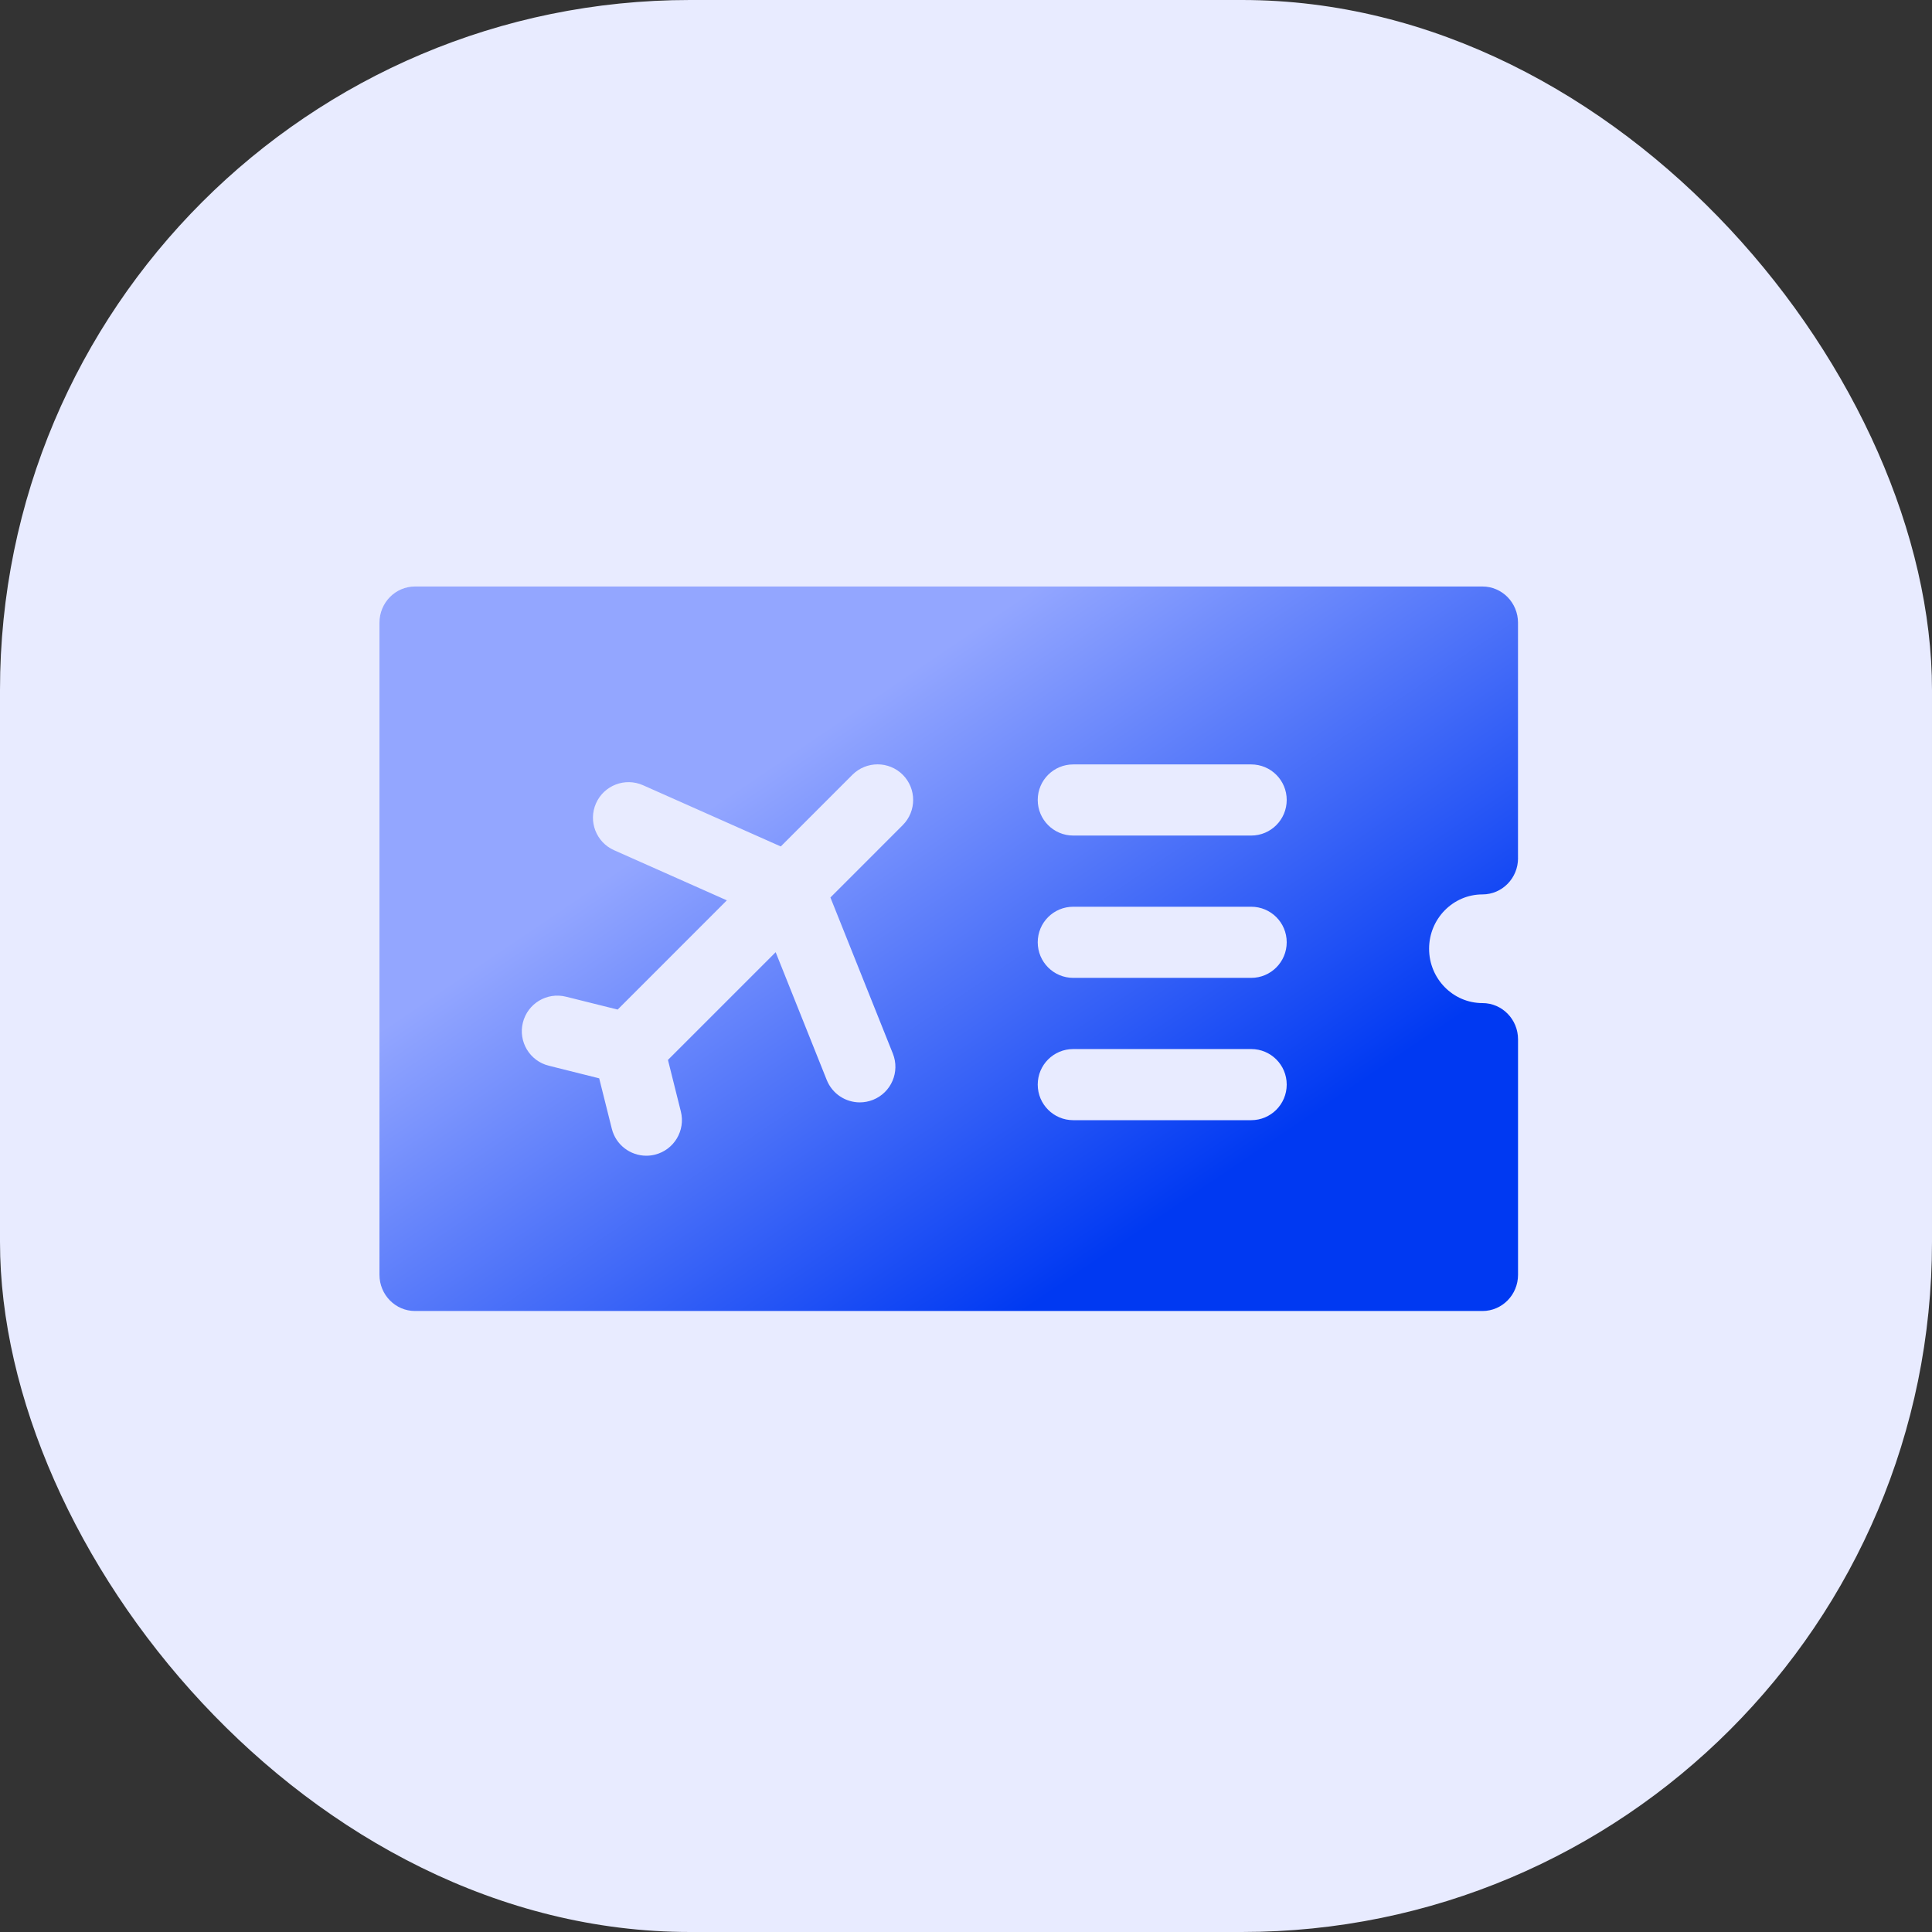 <svg xmlns="http://www.w3.org/2000/svg" width="56" height="56" viewBox="0 0 56 56">
    <rect x="0" y="0" width="56" height="56" fill="#333333" stroke="none"/>
    <defs>
        <linearGradient id="zq67nvbmoa" x1="29.883%" x2="79.255%" y1="29.752%" y2="75.636%">
            <stop offset="0%" stop-color="#93A6FF"/>
            <stop offset="100%" stop-color="#0039F2"/>
        </linearGradient>
    </defs>
    <g fill="none" fill-rule="evenodd">
        <g>
            <g>
                <g>
                    <g transform="translate(-15 -419) translate(9 293) translate(0 126) translate(6)">
                        <rect width="56" height="56" fill="#E8EBFF" rx="20"/>
                        <path fill="url(#zq67nvbmoa)" d="M36.266 24.219h-5.157c-.57 0-1.03-.462-1.03-1.032 0-.57.46-1.03 1.03-1.03h5.157c.57 0 1.03.46 1.03 1.03 0 .57-.46 1.032-1.03 1.032m0 4.125h-5.157c-.57 0-1.03-.462-1.03-1.032 0-.57.46-1.03 1.03-1.03h5.157c.57 0 1.03.46 1.03 1.03 0 .57-.46 1.032-1.03 1.032m0 4.125h-5.157c-.57 0-1.03-.462-1.03-1.032 0-.57.46-1.03 1.03-1.03h5.157c.57 0 1.03.46 1.03 1.03 0 .57-.46 1.032-1.03 1.032m-10.1-8.552l-2.096 2.097 1.81 4.525c.211.529-.046 1.129-.575 1.34-.126.05-.255.074-.383.074-.409 0-.796-.245-.958-.648L22.483 27.6l-3.122 3.122.374 1.496c.138.552-.198 1.112-.75 1.25-.084.021-.169.031-.251.031-.463 0-.883-.313-1-.781l-.366-1.462-1.462-.366c-.552-.138-.888-.698-.75-1.25.138-.553.698-.889 1.25-.75l1.497.373 3.165-3.166-3.268-1.453c-.52-.23-.755-.84-.524-1.36.232-.521.841-.755 1.362-.524l3.993 1.775 2.077-2.078c.403-.402 1.056-.402 1.459 0 .402.403.402 1.056 0 1.459M44 24.875V18.05c0-.58-.462-1.05-1.031-1.05H12.03c-.57 0-1.031.47-1.031 1.05v18.9c0 .58.462 1.05 1.031 1.05H42.97c.57 0 1.031-.47 1.031-1.05v-6.825c0-.58-.462-1.05-1.031-1.05-.853 0-1.547-.706-1.547-1.575s.694-1.575 1.547-1.575c.57 0 1.031-.47 1.031-1.05z"/>
                    </g>
                </g>
            </g>
        </g>
    </g>
</svg>
